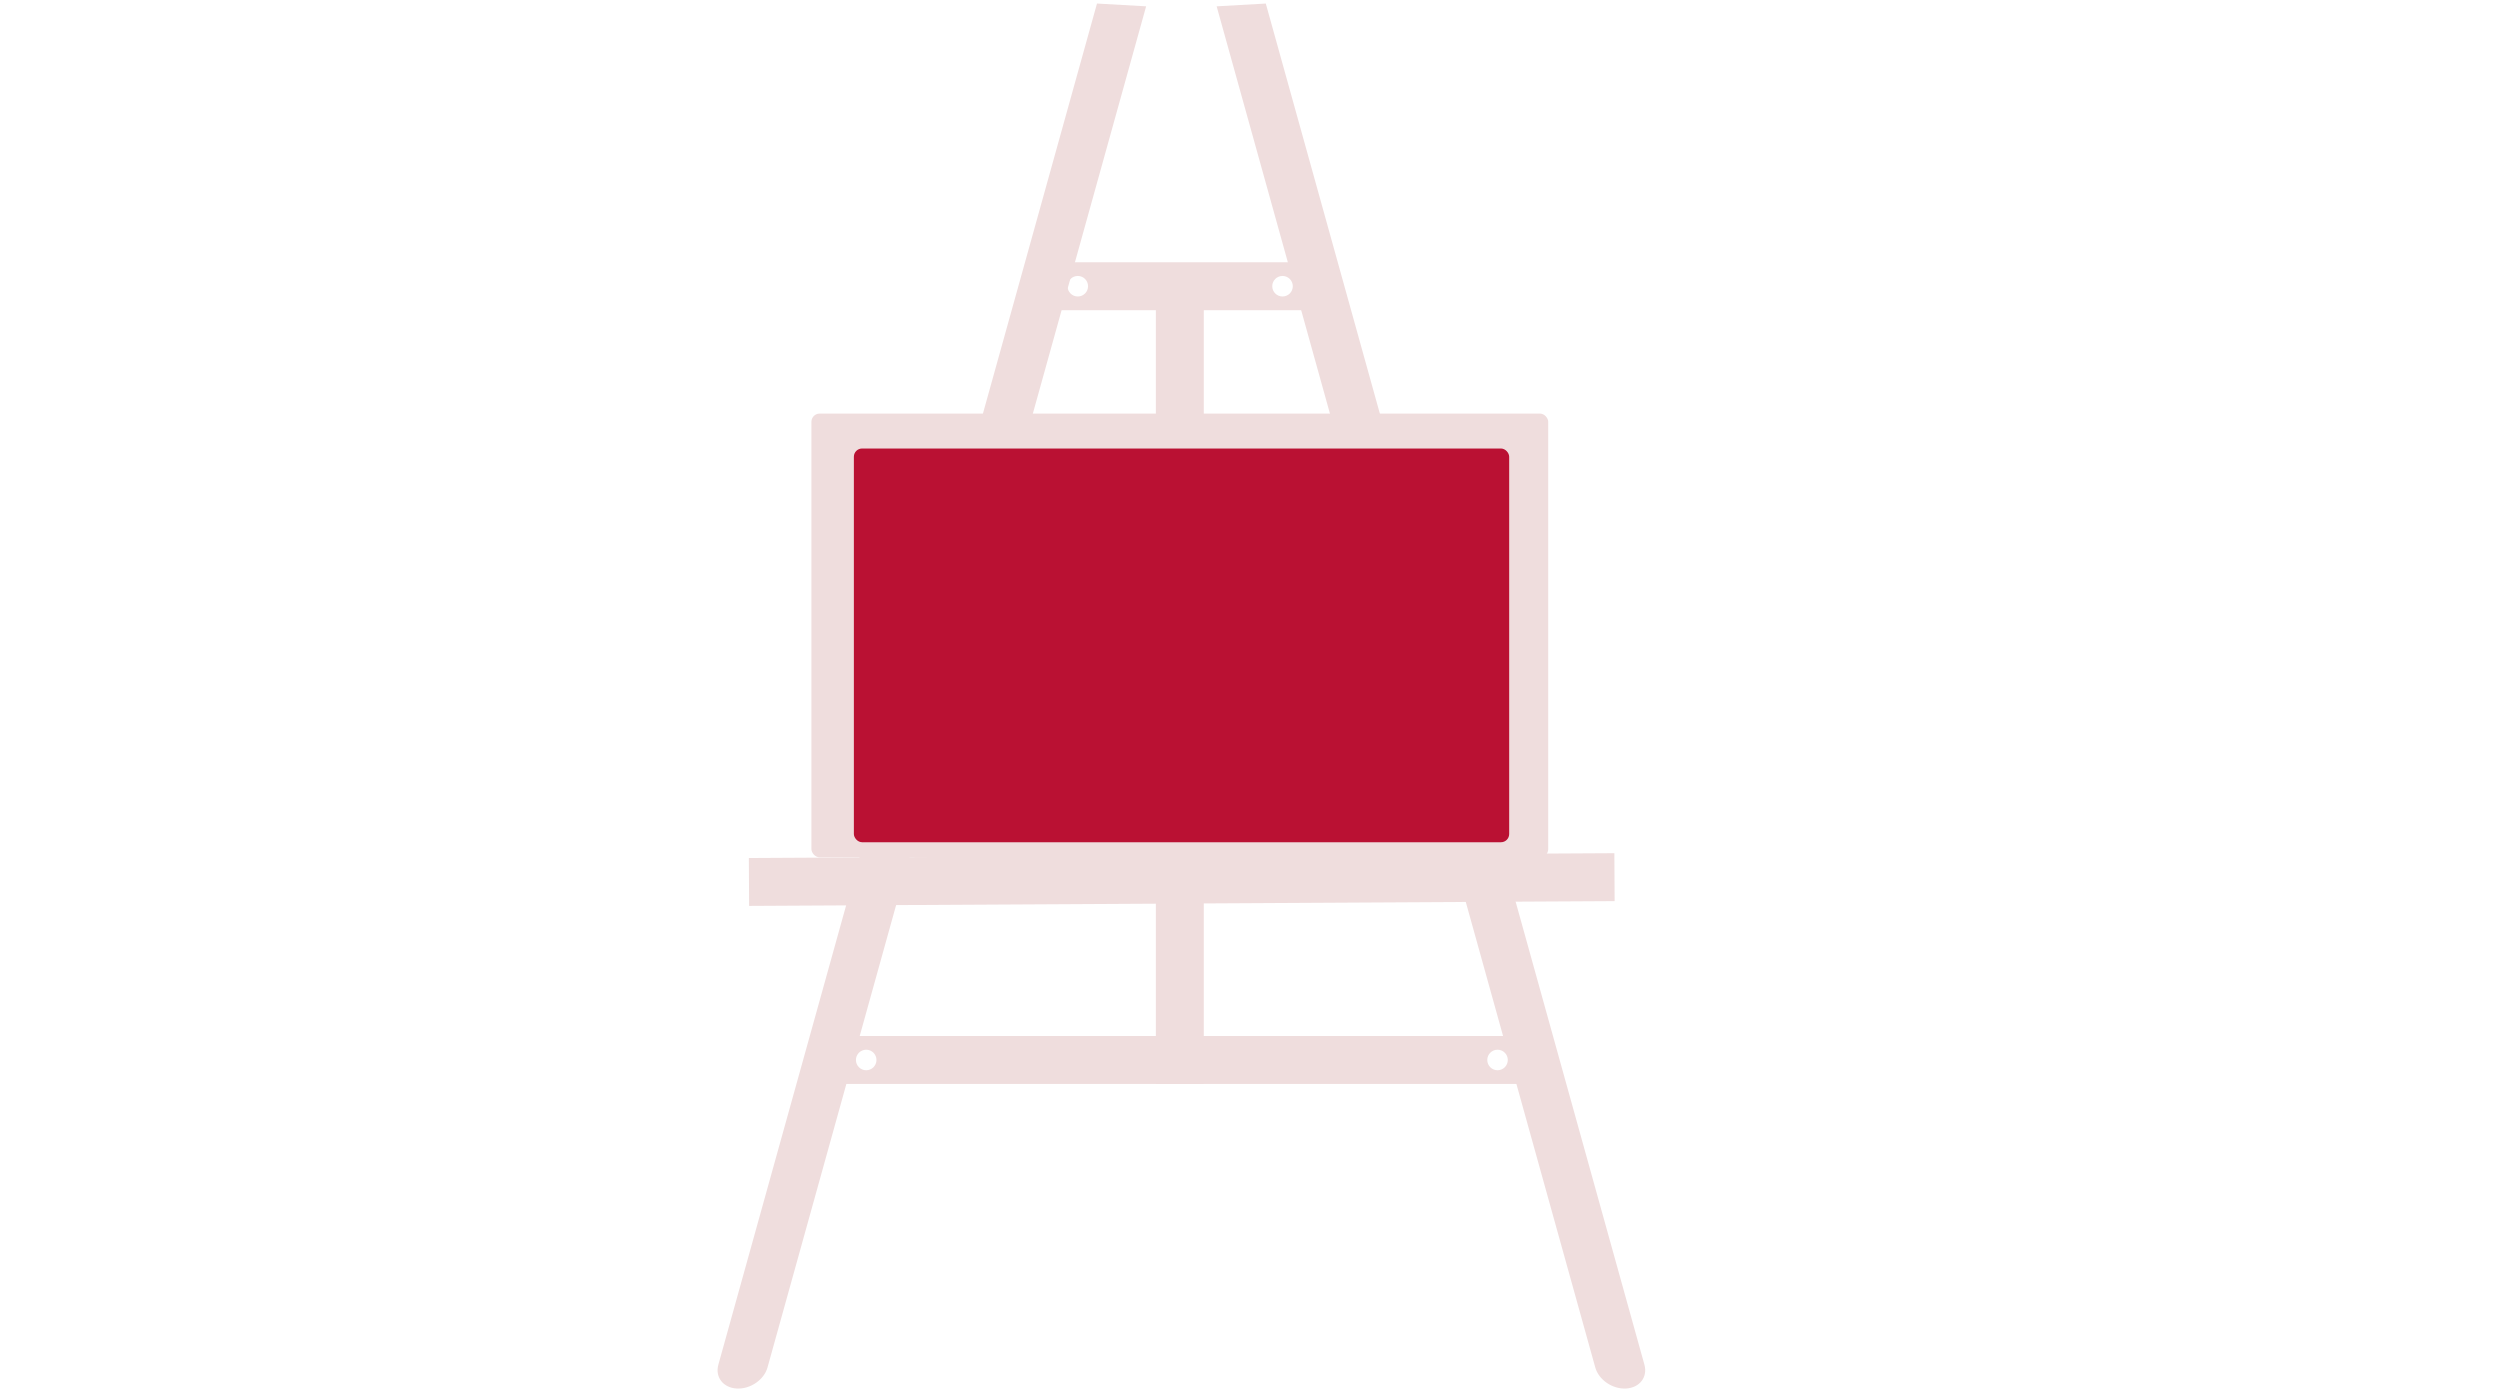 <svg width="3651" height="2037" viewBox="0 0 3651 2037" fill="none" xmlns="http://www.w3.org/2000/svg">
<path d="M1664.68 42.036L1673.8 9.245L1602.04 5.173L1592.92 37.964L1664.68 42.036ZM1049.1 1992.96C1044.06 2011.07 1056.04 2026.67 1075.86 2027.79C1095.68 2028.92 1115.82 2015.15 1120.86 1997.04L1049.1 1992.96ZM1592.92 37.964L1049.1 1992.96L1120.86 1997.04L1664.68 42.036L1592.92 37.964Z" fill="#EFDDDD"/>
<path d="M1785.92 42.036L1776.8 9.245L1848.56 5.173L1857.68 37.964L1785.92 42.036ZM2401.5 1992.96C2406.54 2011.07 2394.56 2026.67 2374.74 2027.79C2354.93 2028.92 2334.78 2015.15 2329.74 1997.04L2401.5 1992.96ZM1857.68 37.964L2401.5 1992.96L2329.74 1997.04L1785.92 42.036L1857.68 37.964Z" fill="#EFDDDD"/>
<path fill-rule="evenodd" clip-rule="evenodd" d="M1909 453H1538V383H1909V453ZM1589 418C1589 426.284 1582.28 433 1574 433C1565.72 433 1559 426.284 1559 418C1559 409.716 1565.72 403 1574 403C1582.28 403 1589 409.716 1589 418ZM1873 433C1881.28 433 1888 426.284 1888 418C1888 409.716 1881.28 403 1873 403C1864.72 403 1858 409.716 1858 418C1858 426.284 1864.72 433 1873 433Z" fill="#EFDDDD"/>
<path fill-rule="evenodd" clip-rule="evenodd" d="M2229 1583H1214V1513H2229V1583ZM1280 1548C1280 1556.28 1273.28 1563 1265 1563C1256.72 1563 1250 1556.28 1250 1548C1250 1539.72 1256.72 1533 1265 1533C1273.28 1533 1280 1539.72 1280 1548ZM2187 1563C2195.28 1563 2202 1556.28 2202 1548C2202 1539.72 2195.28 1533 2187 1533C2178.72 1533 2172 1539.72 2172 1548C2172 1556.28 2178.72 1563 2187 1563Z" fill="#EFDDDD"/>
<path d="M1723 418V1583" stroke="#EFDDDD" stroke-width="70"/>
<rect x="1185" y="604" width="1076" height="648" rx="12" fill="#EFDDDD"/>
<rect x="1247" y="655" width="957" height="575" rx="12" fill="#BA1133"/>
<line x1="1093.81" y1="1288" x2="2357.81" y2="1281" stroke="#EFDDDD" stroke-width="70"/>
</svg>
